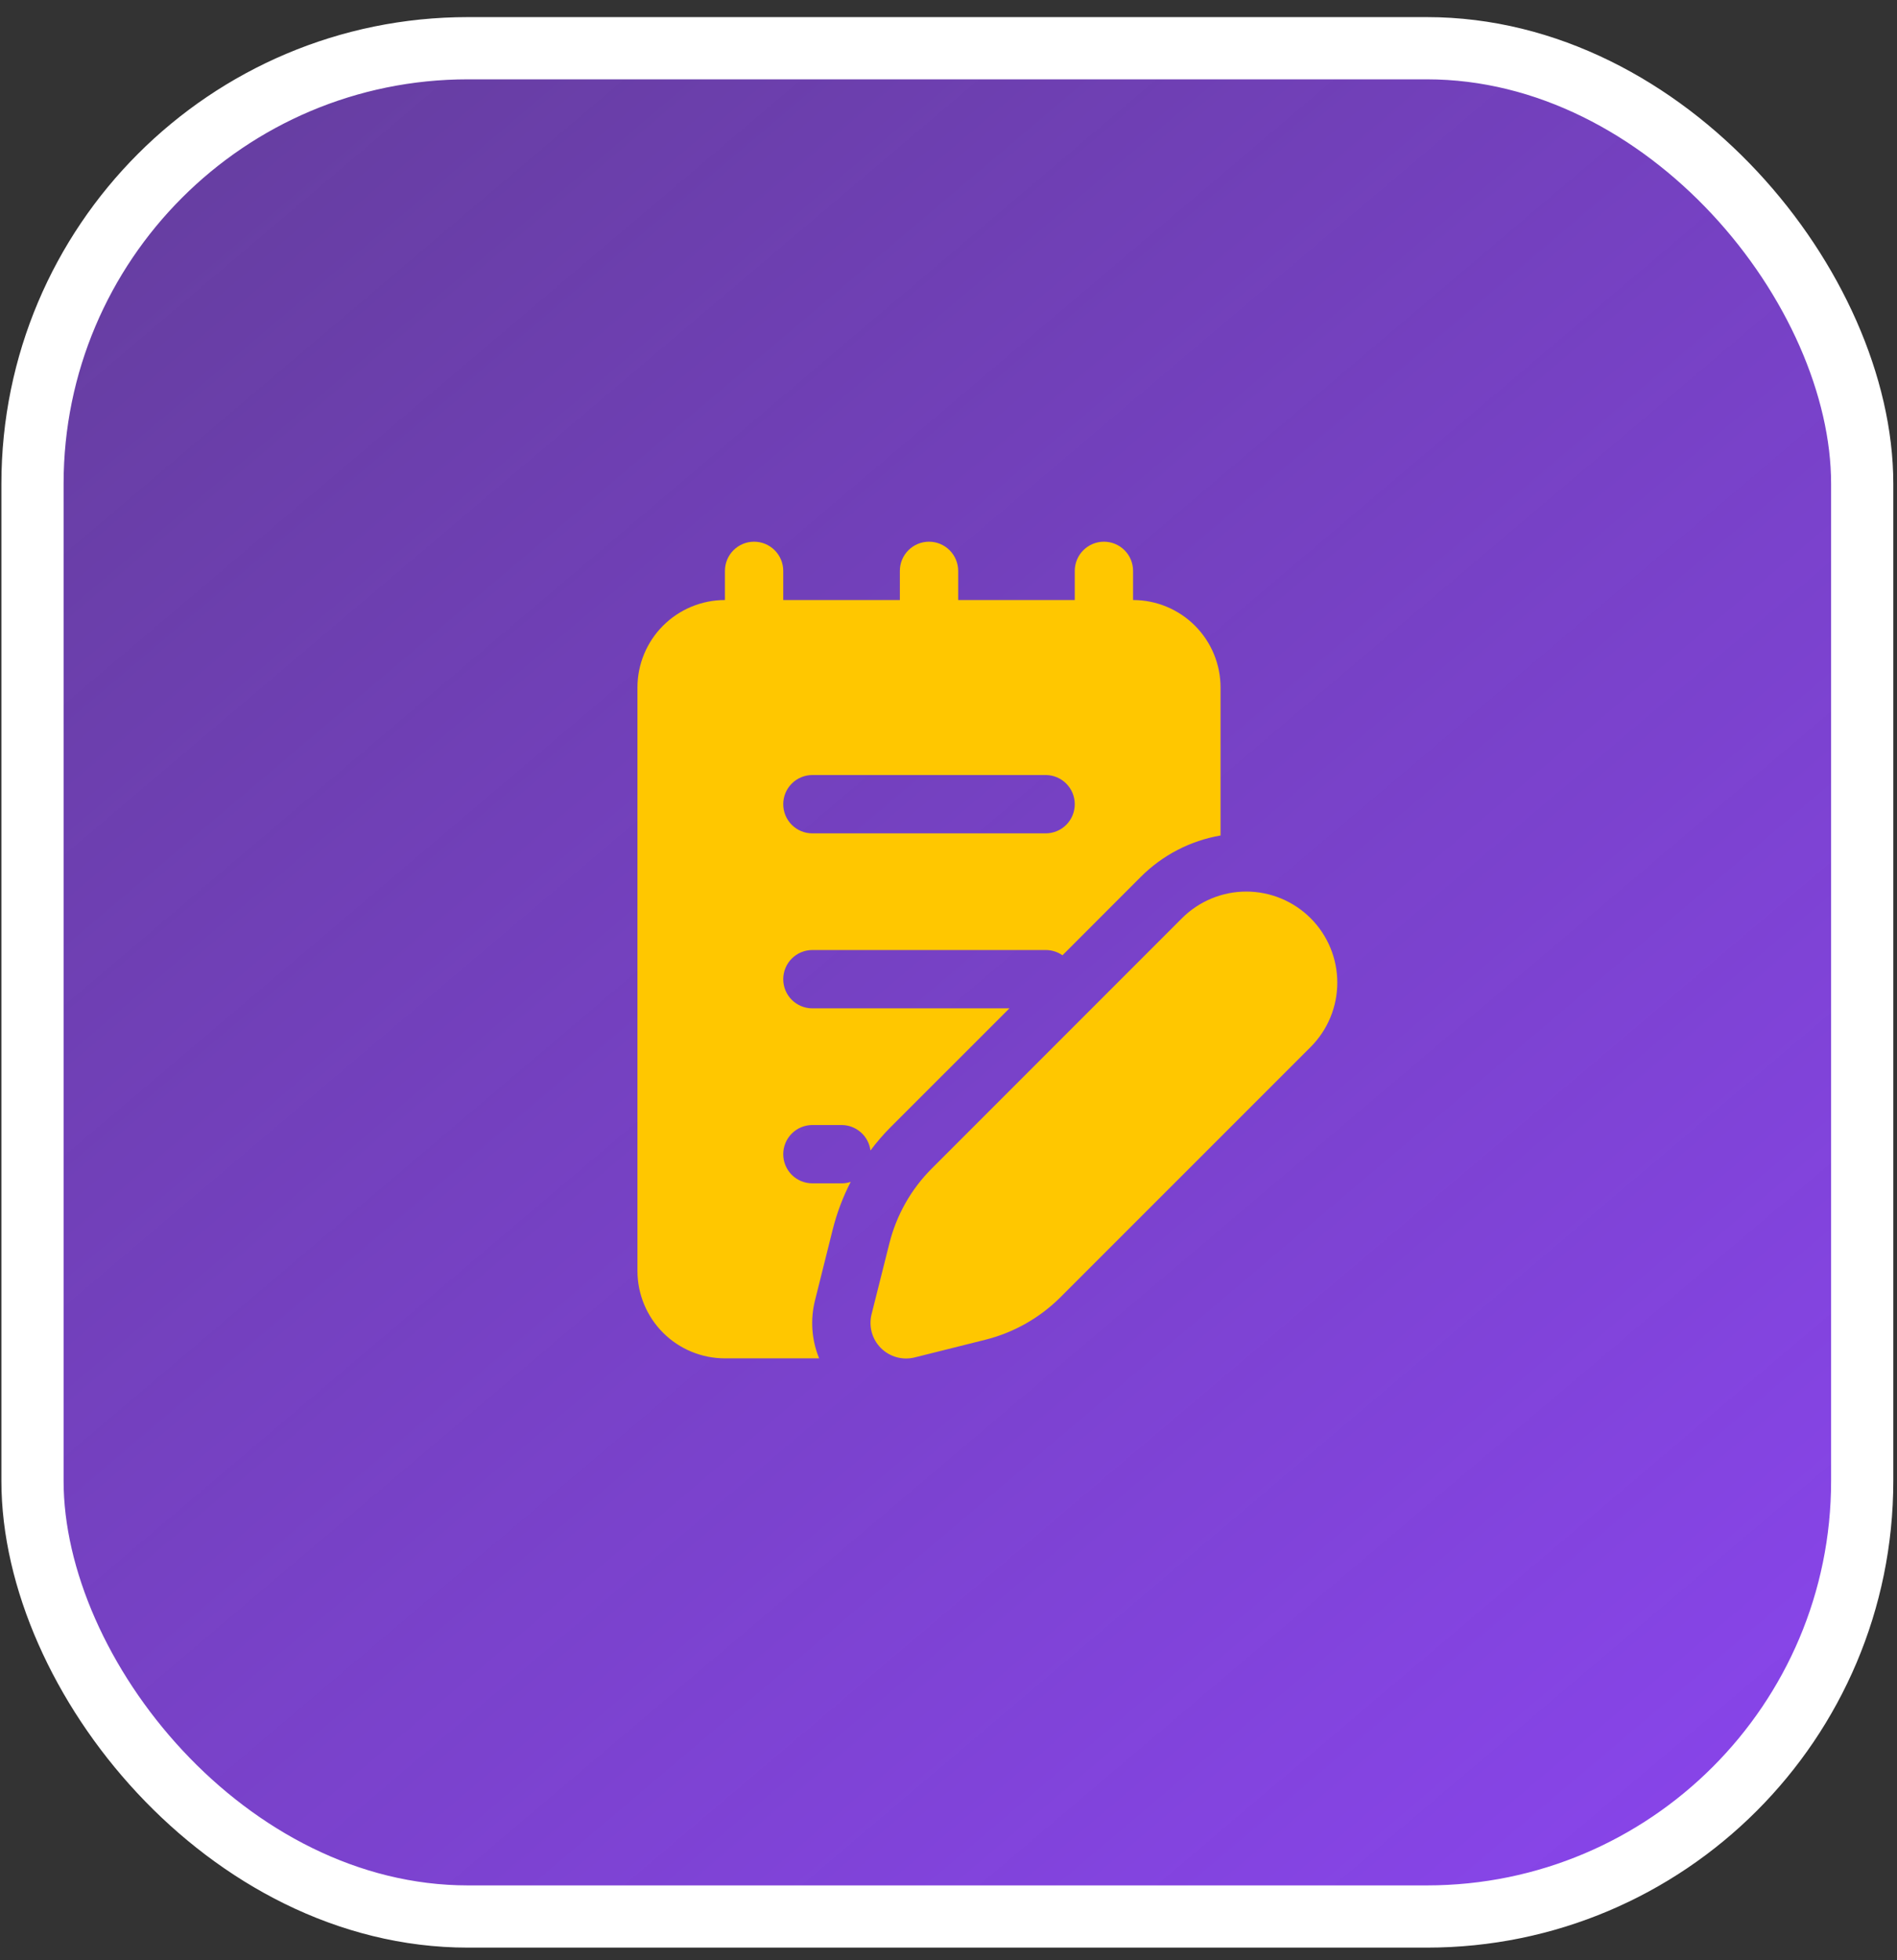 <svg width="61" height="63" viewBox="0 0 61 63" fill="none" xmlns="http://www.w3.org/2000/svg">
<rect x="0" y="0" width="61" height="63" fill="#333333" stroke="none"/>
<rect x="1.045" y="1.55" width="58.836" height="60.053" rx="14" fill="url(#paint0_linear_224_2)" stroke="white" stroke-width="2"/>
<path d="M24.248 17.412C24.497 17.412 24.735 17.511 24.911 17.687C25.087 17.863 25.186 18.101 25.186 18.35V19.287H28.936V18.35C28.936 18.101 29.034 17.863 29.21 17.687C29.386 17.511 29.624 17.412 29.873 17.412C30.122 17.412 30.36 17.511 30.536 17.687C30.712 17.863 30.811 18.101 30.811 18.35V19.287H34.56V18.35C34.56 18.101 34.659 17.863 34.835 17.687C35.011 17.511 35.249 17.412 35.498 17.412C35.747 17.412 35.985 17.511 36.161 17.687C36.337 17.863 36.435 18.101 36.435 18.35V19.287C37.181 19.287 37.897 19.584 38.424 20.111C38.952 20.638 39.248 21.354 39.248 22.1V26.855C38.274 27.023 37.377 27.49 36.679 28.19L34.165 30.706C34.006 30.595 33.817 30.536 33.623 30.537H26.123C25.874 30.537 25.636 30.636 25.46 30.812C25.284 30.988 25.186 31.226 25.186 31.475C25.186 31.723 25.284 31.962 25.46 32.138C25.636 32.313 25.874 32.412 26.123 32.412H32.459L28.639 36.23C28.405 36.464 28.189 36.715 27.991 36.98C27.961 36.754 27.851 36.546 27.68 36.396C27.509 36.245 27.288 36.162 27.061 36.162H26.123C25.874 36.162 25.636 36.261 25.46 36.437C25.284 36.613 25.186 36.851 25.186 37.1C25.186 37.348 25.284 37.587 25.46 37.763C25.636 37.938 25.874 38.037 26.123 38.037H27.061C27.16 38.038 27.26 38.022 27.355 37.99C27.104 38.476 26.91 38.99 26.777 39.52L26.209 41.791C26.051 42.413 26.097 43.069 26.34 43.662H23.311C22.565 43.662 21.849 43.366 21.322 42.839C20.794 42.311 20.498 41.596 20.498 40.85V22.1C20.498 21.354 20.794 20.638 21.322 20.111C21.849 19.584 22.565 19.287 23.311 19.287V18.35C23.311 18.101 23.409 17.863 23.585 17.687C23.761 17.511 23.999 17.412 24.248 17.412ZM25.186 25.85C25.186 26.098 25.284 26.337 25.46 26.513C25.636 26.689 25.874 26.787 26.123 26.787H33.623C33.872 26.787 34.11 26.689 34.286 26.513C34.462 26.337 34.56 26.098 34.56 25.85C34.56 25.601 34.462 25.363 34.286 25.187C34.11 25.011 33.872 24.912 33.623 24.912H26.123C25.874 24.912 25.636 25.011 25.46 25.187C25.284 25.363 25.186 25.601 25.186 25.85ZM38.007 29.515C38.556 28.967 39.3 28.658 40.076 28.658C40.852 28.658 41.596 28.967 42.145 29.515C42.694 30.064 43.002 30.808 43.002 31.584C43.002 32.361 42.694 33.105 42.145 33.654L34.103 41.694C33.436 42.361 32.6 42.835 31.684 43.064L29.414 43.632C29.222 43.68 29.021 43.678 28.831 43.625C28.64 43.572 28.467 43.471 28.327 43.332C28.187 43.192 28.086 43.018 28.033 42.828C27.981 42.637 27.978 42.436 28.026 42.245L28.596 39.976C28.825 39.059 29.297 38.223 29.965 37.557L38.007 29.515Z" fill="#FFC700"/>
<defs>
<linearGradient id="paint0_linear_224_2" x1="54.797" y1="62.603" x2="-6.039" y2="-9.184" gradientUnits="userSpaceOnUse">
<stop stop-color="#8945EC"/>
<stop offset="1" stop-color="#8945EC" stop-opacity="0.5"/>
</linearGradient>
</defs>
</svg>
